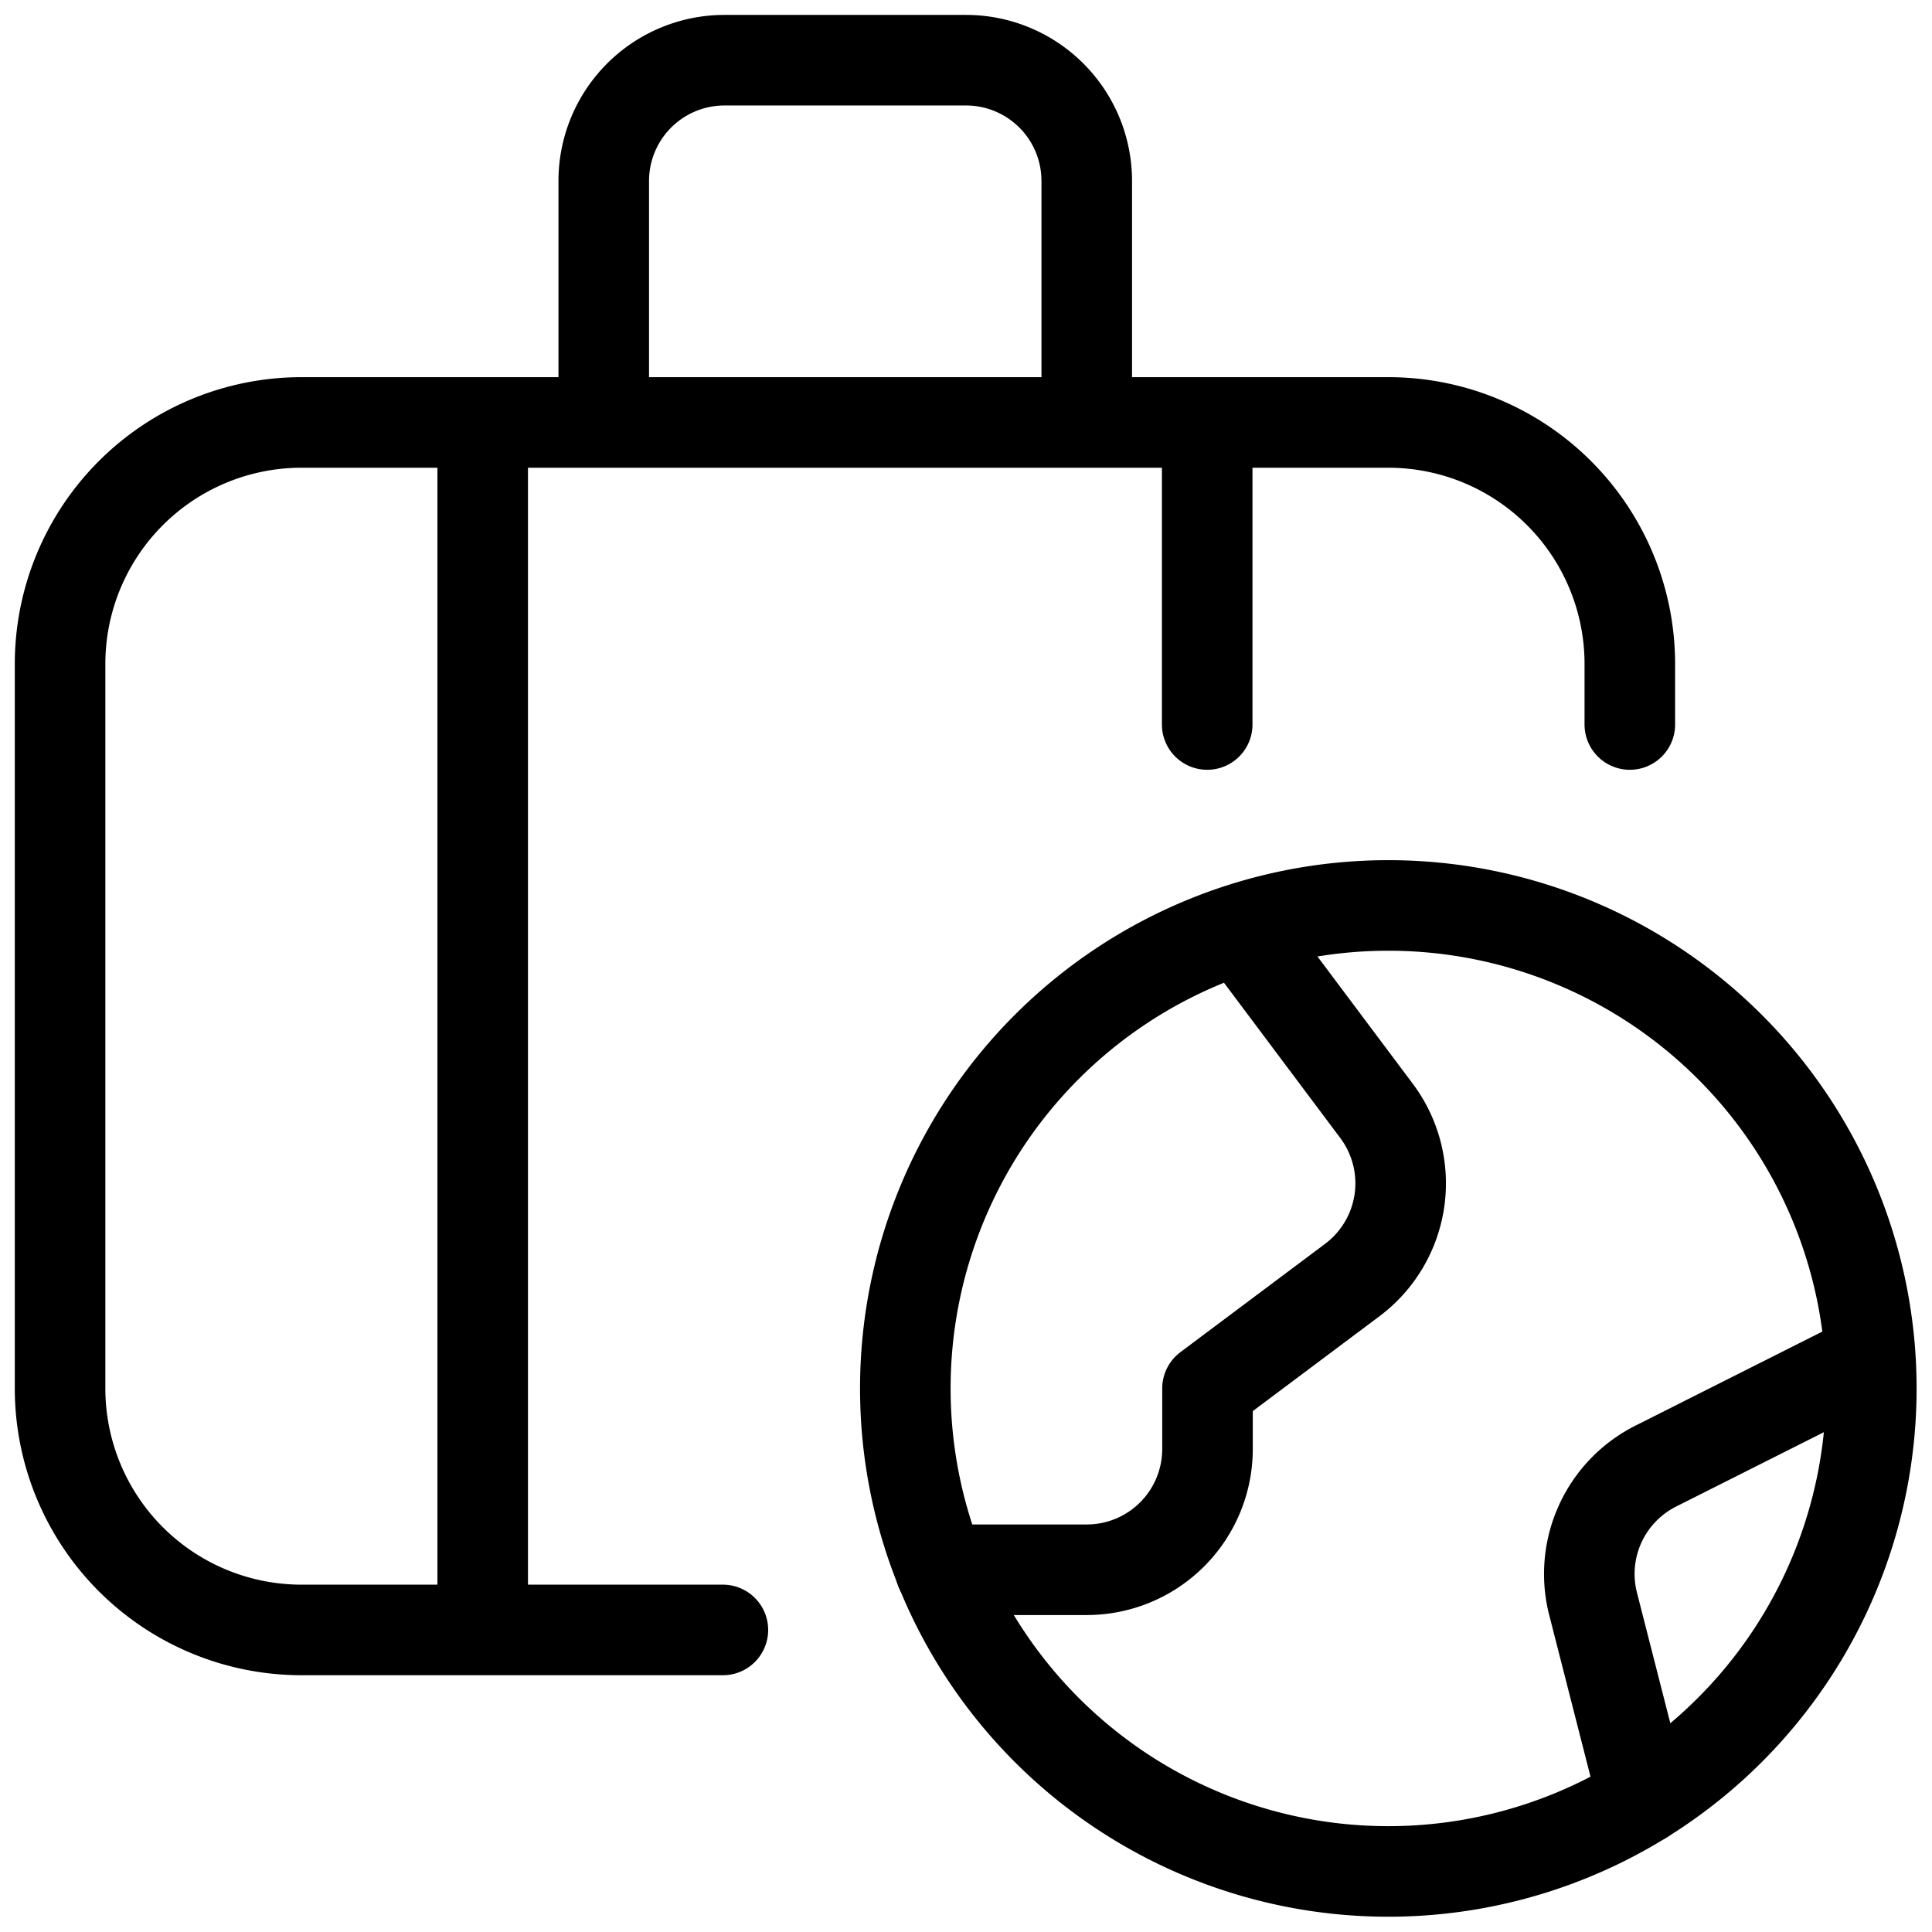 <svg xmlns="http://www.w3.org/2000/svg" width="32" height="32" fill="none" viewBox="0 0 32 32"><title>Suitcase</title><path stroke="currentColor" stroke-linecap="round" stroke-linejoin="round" stroke-width="1.5" d="M26.995 12v-1.003a4 4 0 0 0-4-4h-18a4 4 0 0 0-4 4v12a4 4 0 0 0 4 4h6.978M7.995 6.997v20M19.995 6.997V12M10 6.997v-4a2 2 0 0 1 2-2h4a2 2 0 0 1 2 2v3.94"></path><path stroke="currentColor" stroke-linecap="round" stroke-linejoin="round" stroke-width="1.5" d="M22.995 30.997a8 8 0 1 0 0-16 8 8 0 0 0 0 16Z"></path><path stroke="currentColor" stroke-linecap="round" stroke-linejoin="round" stroke-width="1.5" d="M15.577 26H18a2 2 0 0 0 2-2v-1.003l2.4-1.797a2.002 2.002 0 0 0 .4-2.8L20.6 15.463M27.212 29.796l-.828-3.241a2 2 0 0 1 1.047-2.275l3.438-1.73"></path></svg>